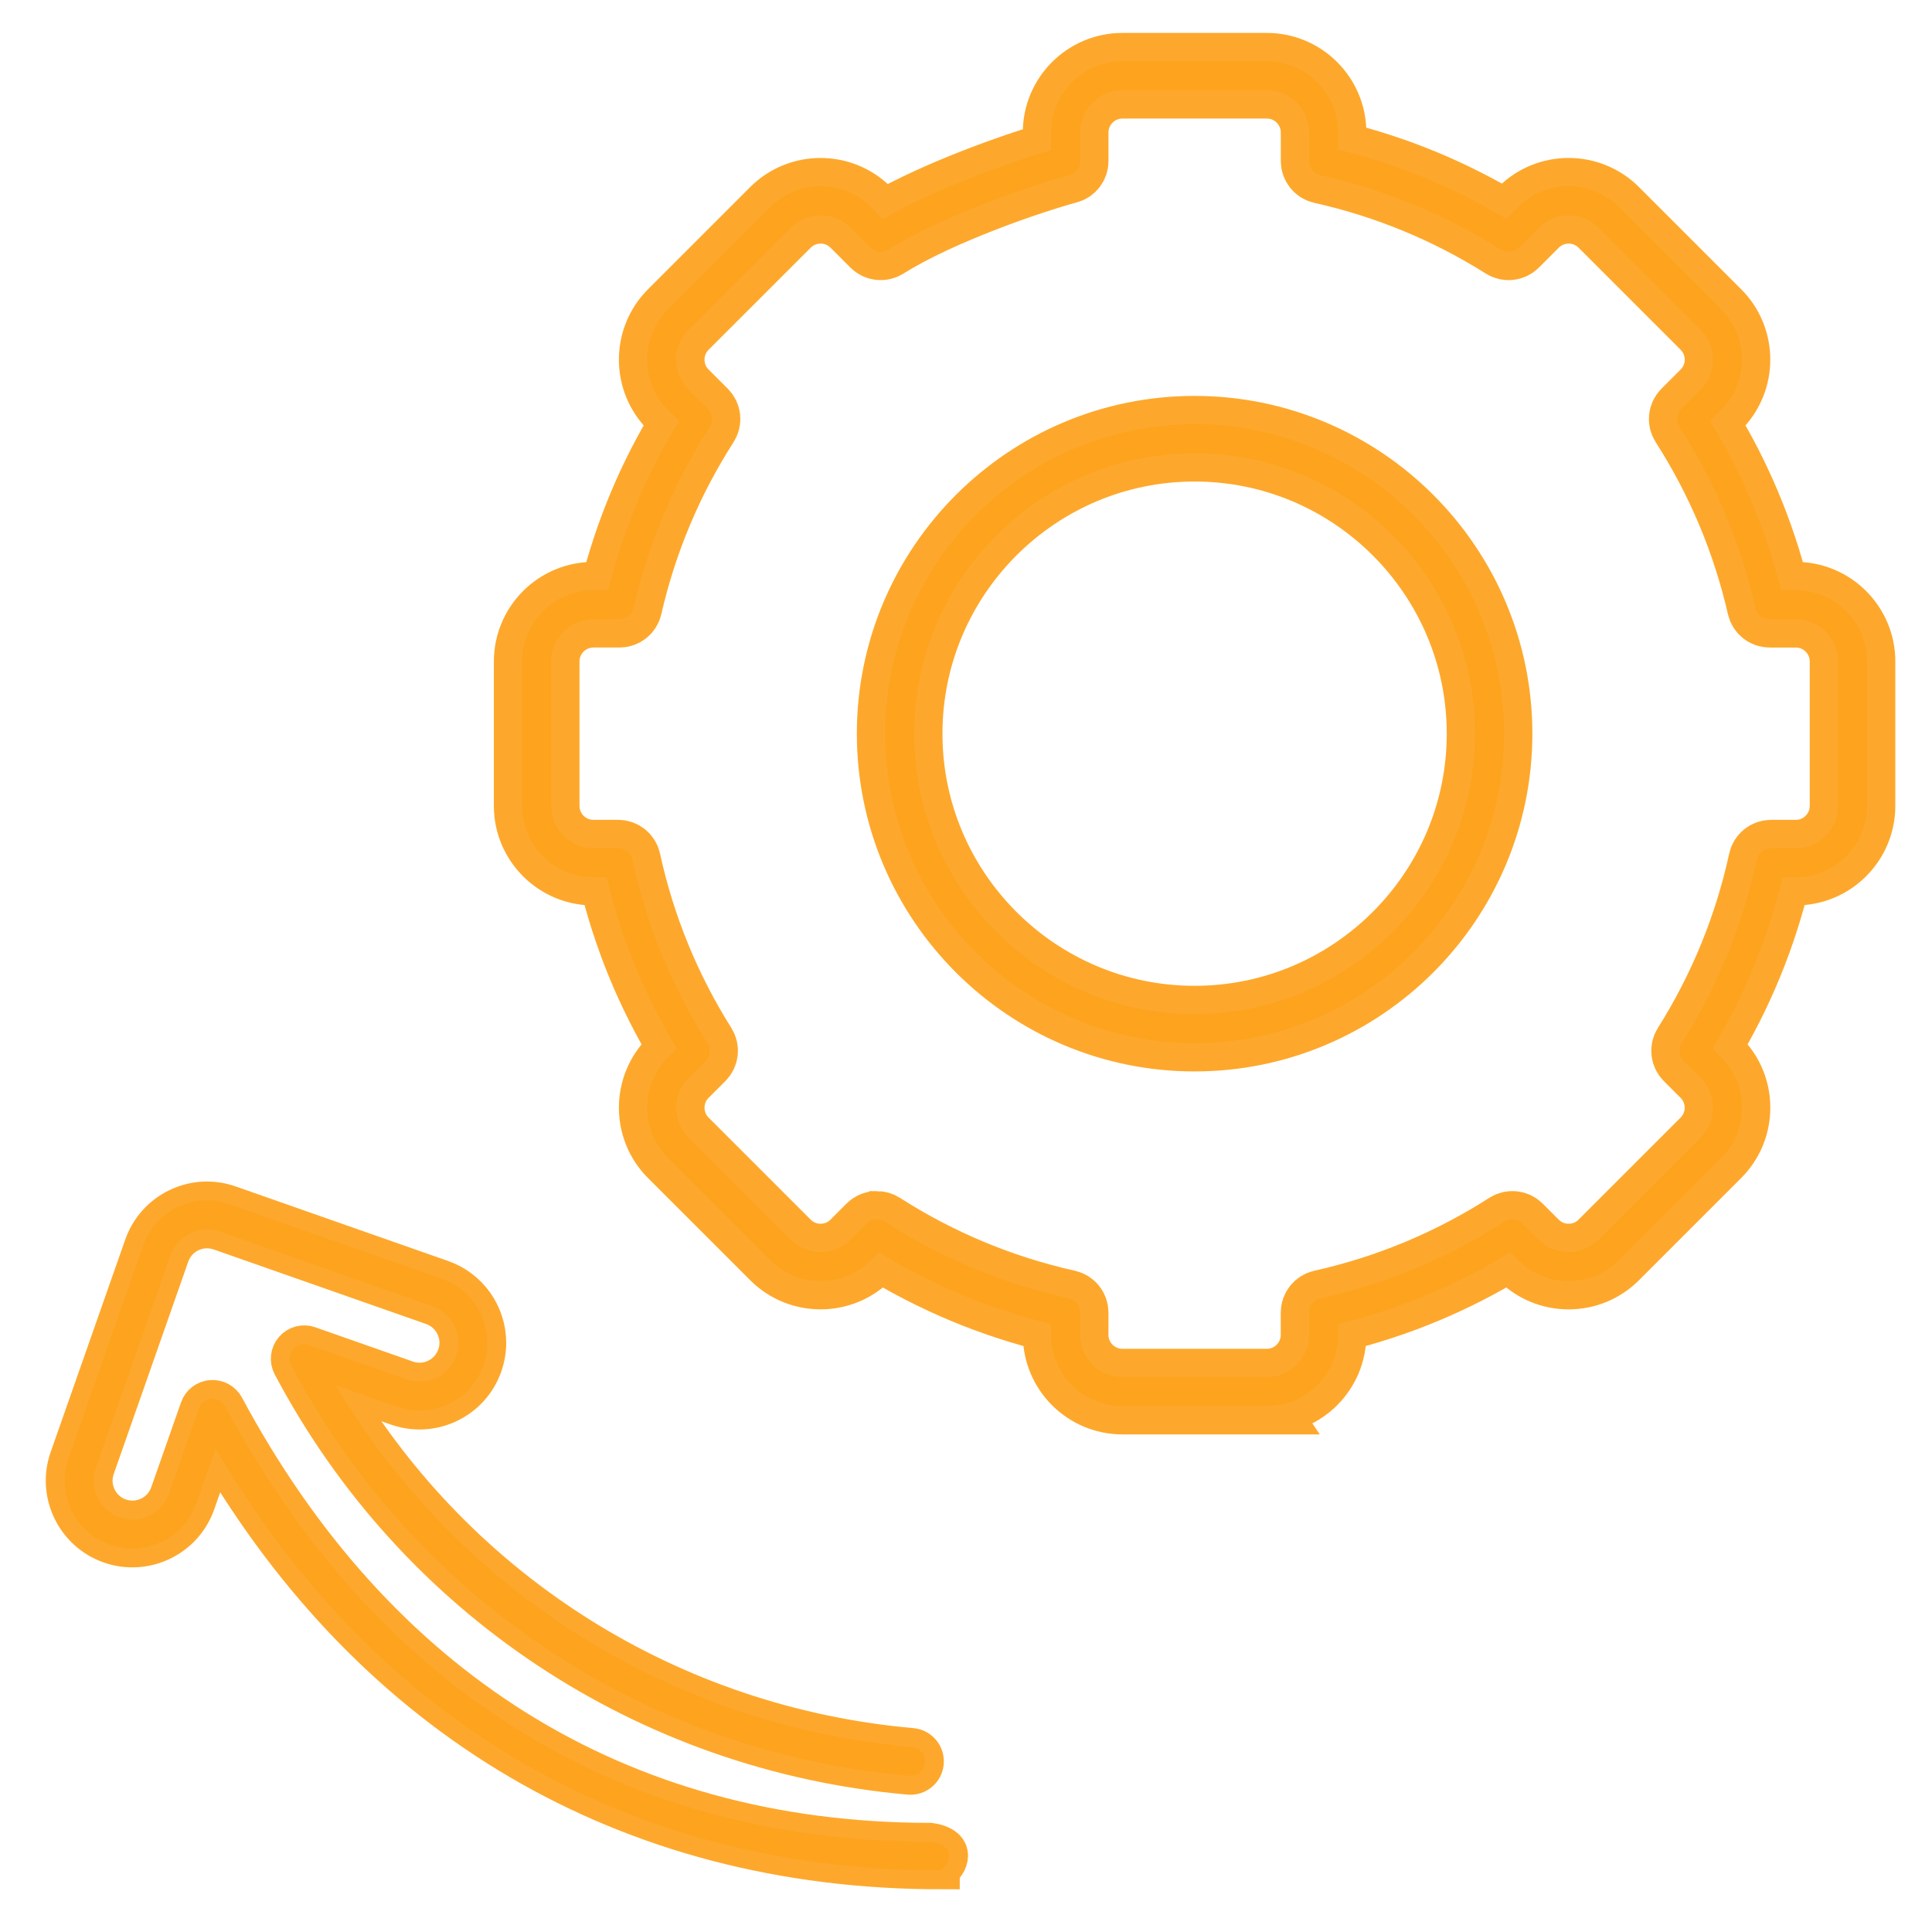 <?xml version="1.0" encoding="UTF-8"?>
<svg id="Layer_1" width="512" height="512" enable-background="new 0 0 256 256" version="1.1" viewBox="0 0 256 256" xmlns="http://www.w3.org/2000/svg" xmlns:cc="http://creativecommons.org/ns#" xmlns:dc="http://purl.org/dc/elements/1.1/" xmlns:rdf="http://www.w3.org/1999/02/22-rdf-syntax-ns#">
 <g id="g4521" transform="matrix(1.282 0 0 1.282 -33.168 -54.88)">
  <path id="path20" d="m123.12 236.13c-32.563 0-58.641-15.662-74.965-43.608l-1.983 5.651c-1.278 3.644-5.284 5.569-8.931 4.292-3.646-1.281-5.57-5.287-4.291-8.931l7.709-21.965c0.621-1.766 1.891-3.185 3.577-3.996 1.686-0.809 3.588-0.916 5.354-0.295l21.965 7.709c2.803 0.984 4.687 3.64 4.687 6.61 0 0.792-0.133 1.572-0.396 2.321-0.619 1.765-1.89 3.184-3.576 3.995-1.687 0.81-3.589 0.915-5.354 0.295l-6.349-2.229c12.664 21.311 34.644 35.189 59.542 37.387 0.825 0.073 1.435 0.801 1.362 1.626-0.073 0.826-0.8 1.437-1.626 1.362-27.228-2.404-51.099-18.256-63.855-42.405-0.288-0.546-0.213-1.212 0.19-1.68 0.402-0.467 1.051-0.642 1.633-0.436l10.096 3.544c1.01 0.356 2.097 0.294 3.062-0.169 0.964-0.463 1.691-1.275 2.045-2.285 0.151-0.429 0.227-0.875 0.227-1.327 0-1.698-1.077-3.216-2.68-3.779l-21.965-7.709c-1.009-0.355-2.097-0.294-3.062 0.168-0.964 0.463-1.69 1.275-2.045 2.285l-7.708 21.965c-0.732 2.084 0.369 4.375 2.453 5.107 2.085 0.73 4.376-0.37 5.106-2.454l3.084-8.786c0.197-0.561 0.707-0.953 1.3-0.999 0.589-0.038 1.157 0.263 1.438 0.787 15.385 28.687 40.282 44.985 72.858 44.985 2.492 0.354 2.302 1.919 1.098 2.964z" fill="#fca311" stroke="#fca31f" stroke-opacity=".941" stroke-width="3.9"/>
  <path id="path22" d="m193.46 114.63h-2.701c-1.583-6.921-4.343-13.394-8.06-19.196l1.987-1.987c2.29-2.29 2.29-6.003 0-8.293l-10.558-10.558c-2.29-2.29-6.003-2.29-8.293 0l-2.062 2.062c-5.79-3.647-12.235-6.347-19.121-7.882v-2.954c0-3.238-2.625-5.864-5.864-5.864h-14.931c-3.239 0-5.864 2.626-5.864 5.864v2.954c-3.649 0.983-13.331 4.235-19.121 7.882l-2.062-2.062c-2.29-2.29-6.003-2.29-8.293 0l-10.558 10.558c-2.29 2.29-2.29 6.003 0 8.293l1.988 1.987c-3.717 5.802-6.477 12.274-8.06 19.196h-2.701c-3.239 0-5.864 2.625-5.864 5.864v14.931c0 3.239 2.625 5.864 5.864 5.864h2.561c1.523 7.007 4.249 13.564 7.953 19.443l-1.739 1.739c-2.29 2.29-2.29 6.003 0 8.293l10.558 10.558c2.29 2.29 6.003 2.29 8.293 0l1.664-1.665c5.891 3.774 12.476 6.56 19.518 8.131v2.308c0 3.238 2.625 5.864 5.864 5.864h14.931c3.238 0 5.864-2.625 5.864-5.864v-2.308c7.043-1.571 13.627-4.356 19.518-8.131l1.665 1.665c2.29 2.29 6.003 2.29 8.293 0l10.558-10.558c2.29-2.29 2.29-6.003 0-8.293l-1.739-1.739c3.704-5.88 6.43-12.437 7.953-19.443h2.561c3.238 0 5.864-2.625 5.864-5.864v-14.931c-2e-3 -3.239-2.628-5.864-5.866-5.864zm-62.138 43.816c-16.837 0-30.486-13.649-30.486-30.486s13.649-30.486 30.486-30.486 30.486 13.649 30.486 30.486-13.649 30.486-30.486 30.486z" fill="none"/>
  <path id="path24" d="m156.81 188.14h-14.931c-4.061 0-7.364-3.303-7.364-7.364v-1.118c-6.297-1.532-12.275-4.022-17.803-7.415l-0.819 0.819c-2.871 2.871-7.543 2.871-10.414 0l-10.559-10.557c-2.872-2.871-2.872-7.543 0-10.414l0.9-0.901c-3.329-5.514-5.763-11.465-7.25-17.721h-1.364c-4.06 0-7.364-3.304-7.364-7.364v-14.931c0-4.061 3.303-7.364 7.364-7.364h1.518c1.538-6.177 4.002-12.046 7.338-17.48l-1.142-1.143c-2.872-2.872-2.872-7.544 0-10.415l10.558-10.558c2.871-2.871 7.543-2.871 10.414 0l1.231 1.231c5.393-3.132 13.282-5.913 17.391-7.125v-1.82c0-4.06 3.304-7.364 7.364-7.364h14.931c4.061 0 7.364 3.304 7.364 7.364v1.763c6.137 1.494 11.979 3.902 17.399 7.173l1.224-1.223c2.871-2.871 7.543-2.871 10.414 0l10.558 10.558c2.872 2.871 2.872 7.543 0 10.414l-1.143 1.143c3.336 5.434 5.8 11.303 7.338 17.48h1.518c4.061 0 7.364 3.303 7.364 7.364v14.931c0 4.061-3.304 7.364-7.364 7.364h-1.364c-1.487 6.256-3.921 12.207-7.25 17.721l0.9 0.901c1.391 1.391 2.157 3.24 2.157 5.207s-0.766 3.816-2.157 5.207l-10.558 10.558c-1.391 1.391-3.24 2.157-5.207 2.157s-3.816-0.766-5.207-2.157l-0.819-0.819c-5.527 3.393-11.505 5.883-17.803 7.415v1.118c0 4.062-3.303 7.365-7.363 7.365zm-40.313-19.302c0.279 0 0.56 0.078 0.809 0.237 5.853 3.75 12.257 6.417 19.036 7.93 0.686 0.153 1.173 0.761 1.173 1.464v2.309c0 2.406 1.958 4.364 4.364 4.364h14.931c2.406 0 4.364-1.958 4.364-4.364v-2.309c0-0.703 0.488-1.311 1.173-1.464 6.779-1.512 13.184-4.18 19.036-7.93 0.593-0.38 1.371-0.296 1.87 0.203l1.665 1.665c1.702 1.701 4.47 1.701 6.172 0l10.558-10.558c1.701-1.702 1.701-4.47 0-6.172l-1.739-1.739c-0.496-0.495-0.582-1.268-0.208-1.86 3.682-5.845 6.292-12.225 7.756-18.962 0.15-0.69 0.76-1.182 1.466-1.182h2.561c2.406 0 4.364-1.958 4.364-4.364v-14.931c0-2.406-1.958-4.364-4.364-4.364h-2.701c-0.7 0-1.306-0.483-1.462-1.166-1.523-6.659-4.169-12.958-7.861-18.721-0.38-0.593-0.296-1.372 0.203-1.87l1.988-1.987c1.701-1.702 1.701-4.47 0-6.172l-10.558-10.558c-1.702-1.701-4.47-1.701-6.172 0l-2.062 2.062c-0.495 0.496-1.268 0.582-1.86 0.208-5.754-3.624-12.028-6.211-18.648-7.688-0.686-0.153-1.173-0.761-1.173-1.464v-2.954c0-2.406-1.958-4.364-4.364-4.364h-14.931c-2.406 0-4.364 1.958-4.364 4.364v2.954c0 0.678-0.455 1.272-1.11 1.448-3.694 0.995-13.129 4.188-18.711 7.703-0.593 0.374-1.364 0.287-1.86-0.208l-2.062-2.062c-1.702-1.701-4.47-1.701-6.172 0l-10.563 10.558c-1.702 1.702-1.702 4.47 0 6.172l1.988 1.987c0.499 0.499 0.583 1.277 0.203 1.87-3.693 5.763-6.338 12.062-7.861 18.721-0.156 0.682-0.763 1.166-1.462 1.166h-2.702c-2.406 0-4.364 1.958-4.364 4.364v14.931c0 2.406 1.957 4.364 4.364 4.364h2.561c0.705 0 1.316 0.492 1.466 1.182 1.464 6.737 4.074 13.117 7.756 18.962 0.374 0.592 0.287 1.365-0.208 1.86l-1.739 1.739c-1.702 1.702-1.702 4.47 0 6.172l10.558 10.558c1.702 1.701 4.47 1.701 6.172 0l1.664-1.665c0.288-0.289 0.672-0.439 1.06-0.439zm32.847-18.213c-17.637 0-31.986-14.349-31.986-31.986s14.349-31.986 31.986-31.986 31.986 14.349 31.986 31.986-14.349 31.986-31.986 31.986zm0-60.972c-15.983 0-28.986 13.003-28.986 28.986s13.003 28.986 28.986 28.986 28.986-13.003 28.986-28.986-13.003-28.986-28.986-28.986z" fill="#fca311" stroke="#fca31f" stroke-opacity=".941" stroke-width="5.849"/>
 </g>
</svg>
